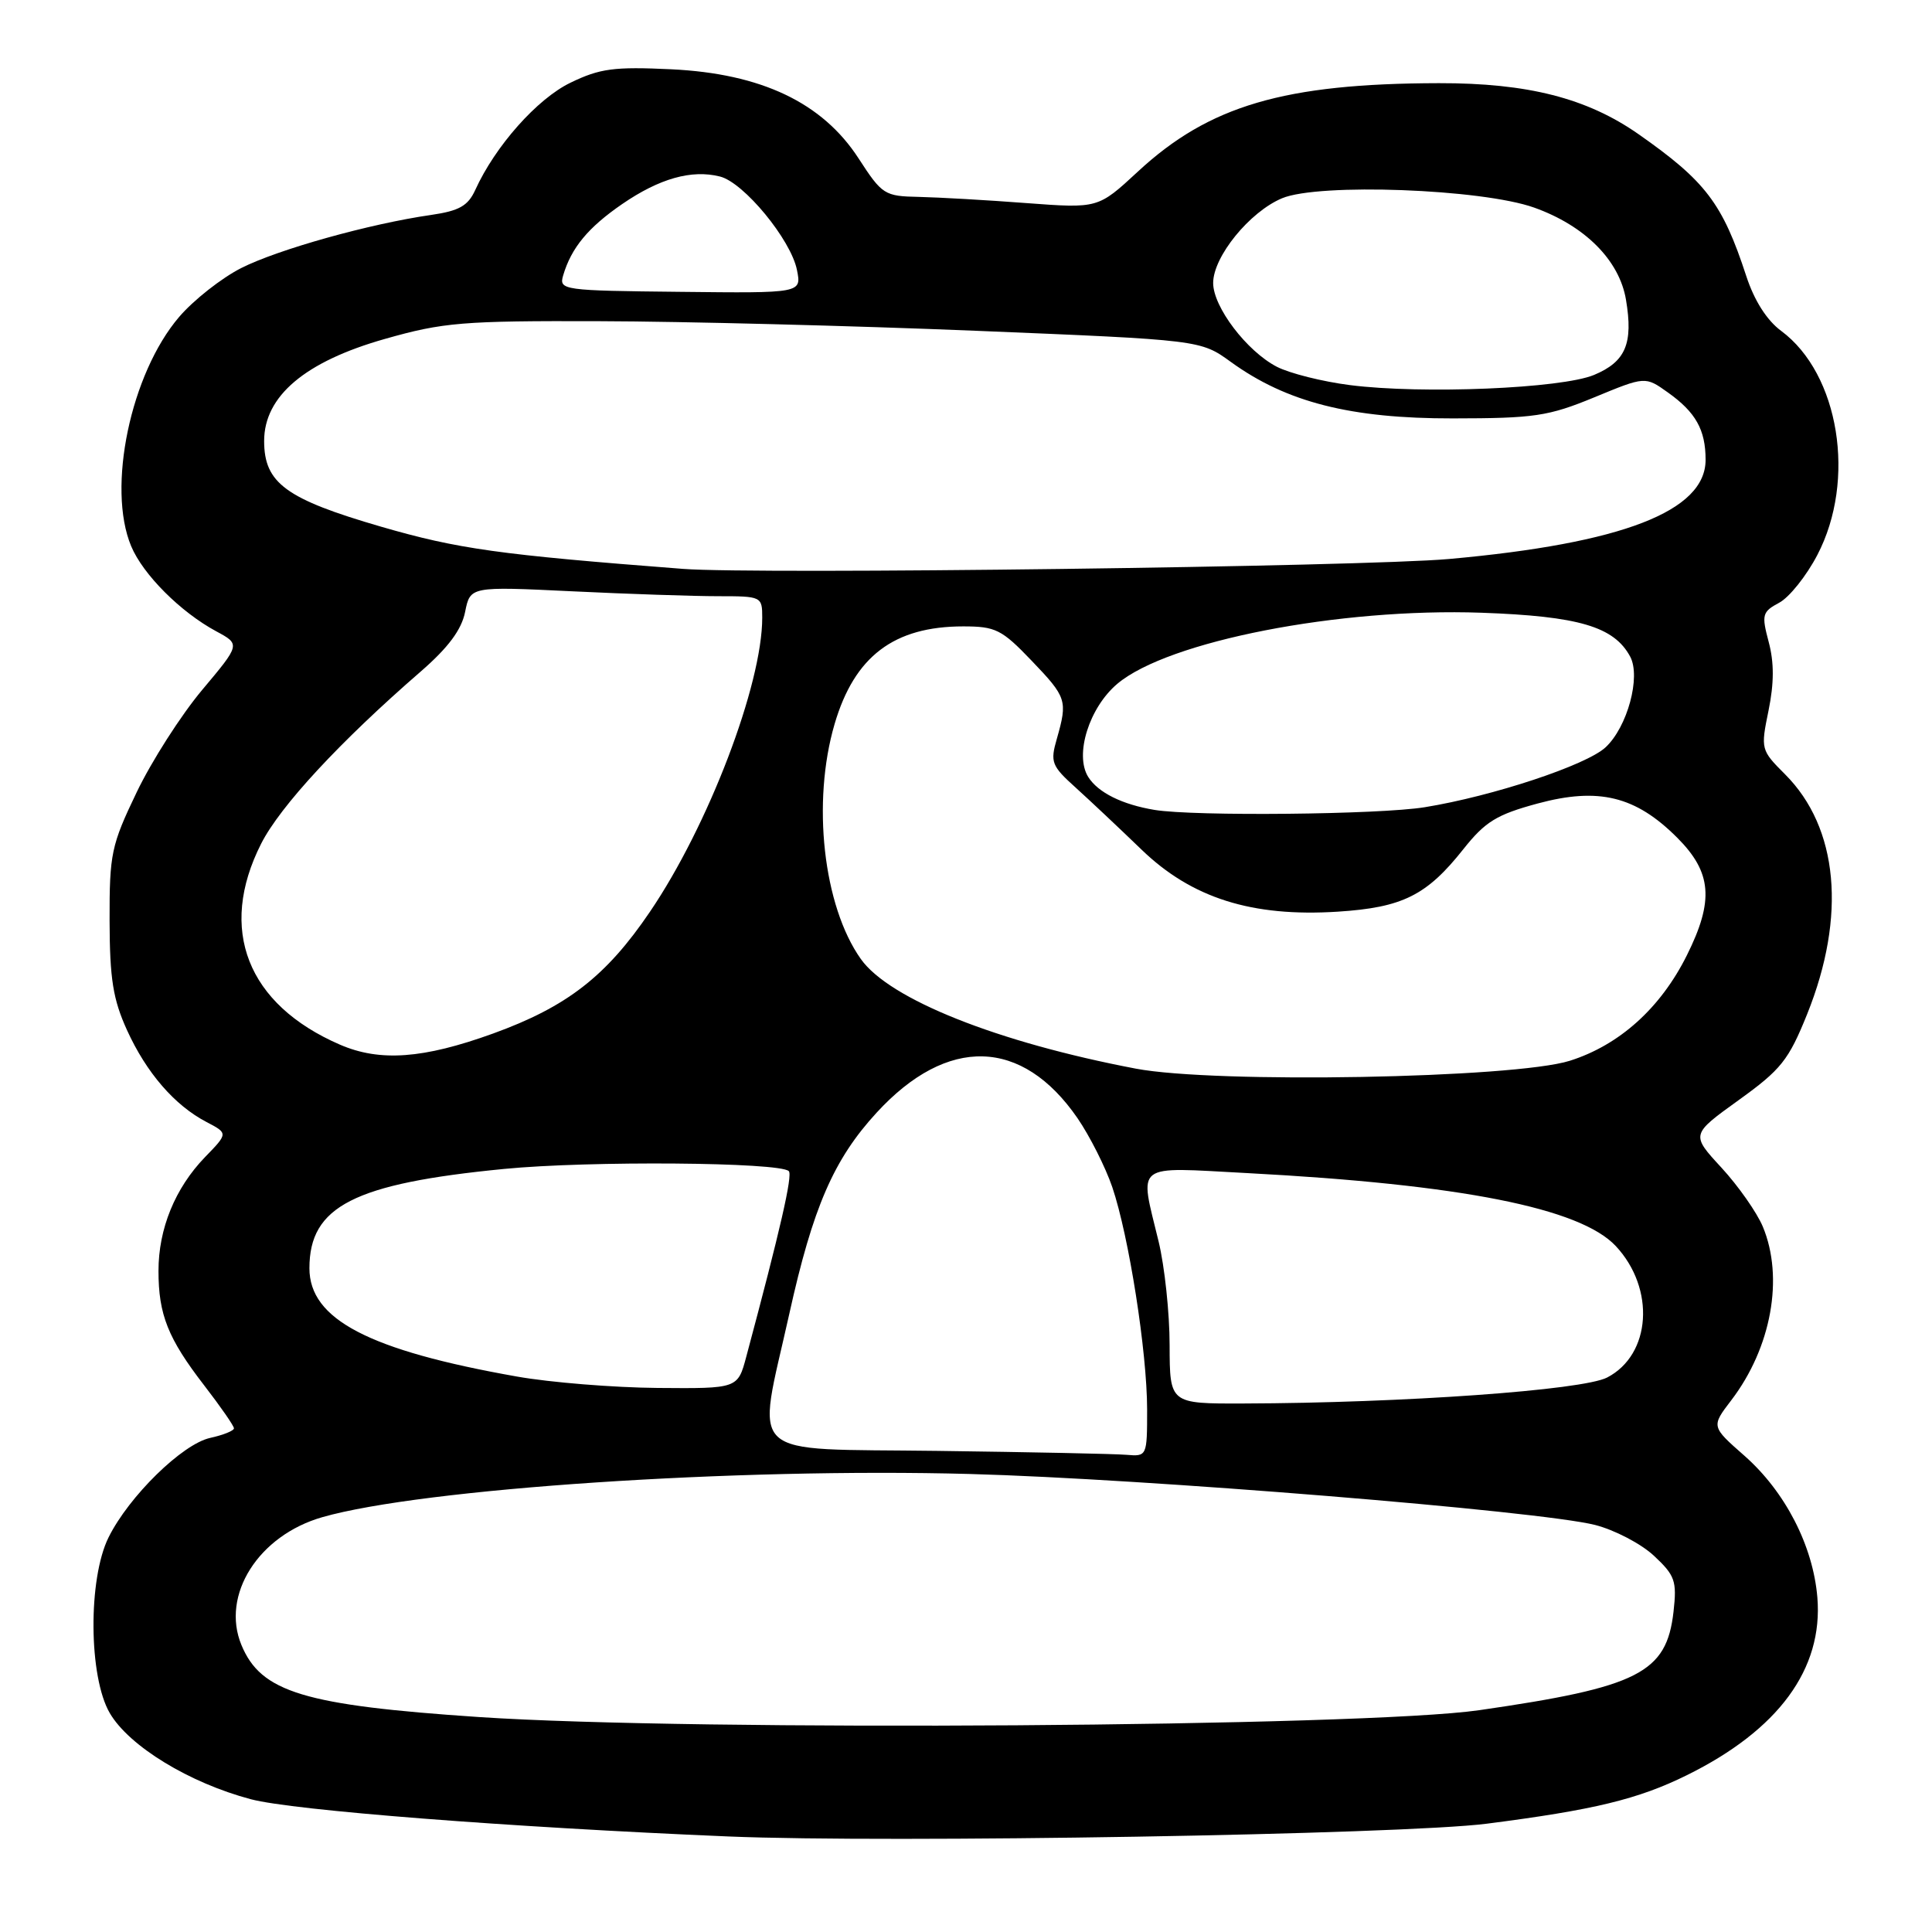 <?xml version="1.0" encoding="UTF-8" standalone="no"?>
<!DOCTYPE svg PUBLIC "-//W3C//DTD SVG 1.1//EN" "http://www.w3.org/Graphics/SVG/1.1/DTD/svg11.dtd" >
<svg xmlns="http://www.w3.org/2000/svg" xmlns:xlink="http://www.w3.org/1999/xlink" version="1.1" viewBox="0 0 256 256">
 <g >
 <path fill="currentColor"
d=" M 197.00 241.65 C 211.19 239.83 217.06 238.41 223.50 235.23 C 235.66 229.23 241.59 221.15 240.81 211.67 C 240.24 204.82 236.55 197.65 231.13 192.88 C 226.74 189.02 226.74 189.02 229.41 185.53 C 234.72 178.57 236.40 169.29 233.58 162.53 C 232.79 160.65 230.33 157.14 228.10 154.72 C 224.05 150.33 224.05 150.33 230.37 145.78 C 236.00 141.73 237.00 140.48 239.46 134.37 C 244.68 121.37 243.60 109.67 236.53 102.60 C 233.32 99.39 233.29 99.27 234.34 94.15 C 235.08 90.53 235.09 87.78 234.36 85.06 C 233.40 81.45 233.50 81.07 235.76 79.86 C 237.09 79.15 239.37 76.30 240.81 73.53 C 245.99 63.61 243.71 49.55 236.02 43.85 C 234.12 42.45 232.45 39.83 231.39 36.58 C 228.24 26.94 226.01 24.01 217.10 17.77 C 210.27 13.00 202.44 11.00 190.66 11.02 C 170.16 11.06 160.20 13.99 150.75 22.76 C 145.50 27.62 145.50 27.62 136.00 26.91 C 130.78 26.51 124.37 26.15 121.76 26.09 C 117.20 26.00 116.89 25.81 113.76 20.98 C 108.97 13.60 100.88 9.75 88.94 9.18 C 81.37 8.82 79.49 9.07 75.59 10.96 C 71.18 13.09 65.62 19.35 62.97 25.18 C 62.01 27.28 60.84 27.94 57.13 28.48 C 48.98 29.65 36.84 33.05 31.96 35.52 C 29.36 36.84 25.66 39.75 23.74 41.99 C 17.31 49.51 14.14 64.62 17.38 72.37 C 18.95 76.13 23.93 81.11 28.65 83.65 C 31.86 85.38 31.86 85.38 26.77 91.44 C 23.98 94.77 20.07 100.88 18.10 105.00 C 14.74 112.00 14.50 113.13 14.52 122.00 C 14.54 129.72 14.98 132.43 16.83 136.50 C 19.40 142.15 23.14 146.47 27.36 148.67 C 30.23 150.17 30.23 150.17 27.16 153.33 C 23.20 157.43 21.00 162.81 21.00 168.40 C 21.00 174.20 22.26 177.36 27.07 183.59 C 29.23 186.39 31.00 188.94 31.00 189.26 C 31.00 189.58 29.58 190.15 27.85 190.53 C 24.16 191.34 17.10 198.25 14.39 203.70 C 11.65 209.21 11.74 222.20 14.55 227.00 C 17.11 231.38 25.09 236.25 33.25 238.41 C 38.84 239.89 67.44 242.12 96.50 243.34 C 117.79 244.24 185.70 243.09 197.00 241.65 Z  M 63.50 227.52 C 40.28 225.96 34.58 224.23 31.99 217.97 C 29.25 211.35 34.25 203.45 42.72 201.03 C 55.98 197.24 97.50 194.47 128.50 195.31 C 151.70 195.94 203.93 200.20 211.34 202.06 C 213.93 202.72 217.45 204.55 219.16 206.15 C 221.95 208.76 222.21 209.48 221.75 213.56 C 220.83 221.68 217.12 223.56 196.00 226.61 C 180.70 228.82 92.01 229.43 63.50 227.52 Z  M 124.25 192.25 C 98.34 191.91 100.24 193.67 104.58 174.12 C 107.71 159.98 110.47 153.62 116.16 147.43 C 125.53 137.23 135.44 137.51 142.78 148.17 C 144.41 150.55 146.48 154.66 147.38 157.29 C 149.59 163.81 151.99 179.13 152.00 186.75 C 152.00 192.96 151.98 193.00 149.25 192.77 C 147.74 192.64 136.49 192.41 124.25 192.25 Z  M 154.98 178.25 C 154.98 173.99 154.32 167.80 153.52 164.50 C 150.97 153.94 150.06 154.64 165.25 155.44 C 193.59 156.94 209.39 160.07 214.10 165.11 C 219.37 170.75 218.79 179.51 212.95 182.53 C 209.70 184.21 185.89 185.91 164.75 185.97 C 155.00 186.00 155.00 186.00 154.98 178.25 Z  M 68.50 182.40 C 48.87 178.93 41.00 174.82 41.00 168.05 C 41.00 159.84 46.91 156.83 66.79 154.89 C 78.04 153.79 103.32 153.99 104.52 155.18 C 105.05 155.71 103.40 162.92 98.89 179.75 C 97.76 184.00 97.76 184.00 87.13 183.91 C 81.28 183.86 72.90 183.18 68.50 182.40 Z  M 150.50 141.60 C 132.16 138.11 117.85 132.41 114.07 127.08 C 109.08 120.05 107.55 106.30 110.59 95.93 C 113.22 86.97 118.45 83.00 127.64 83.00 C 131.91 83.00 132.74 83.41 136.67 87.52 C 141.35 92.40 141.48 92.82 140.04 97.88 C 139.14 100.99 139.33 101.48 142.54 104.37 C 144.44 106.09 148.36 109.78 151.25 112.57 C 157.90 119.00 165.89 121.53 177.27 120.80 C 185.84 120.25 189.05 118.65 193.91 112.51 C 196.80 108.87 198.31 107.94 203.74 106.47 C 211.82 104.29 216.72 105.48 222.23 110.99 C 226.83 115.59 227.14 119.32 223.52 126.58 C 220.04 133.57 214.58 138.48 208.00 140.56 C 200.61 142.88 161.04 143.60 150.50 141.60 Z  M 45.04 138.42 C 32.75 133.09 28.85 123.15 34.60 111.80 C 37.12 106.82 45.06 98.25 55.75 88.98 C 59.40 85.81 61.16 83.44 61.63 81.08 C 62.31 77.70 62.31 77.70 75.81 78.35 C 83.24 78.71 91.95 79.00 95.16 79.00 C 100.91 79.00 101.00 79.04 101.00 81.84 C 101.00 90.72 93.86 109.43 86.11 120.83 C 80.32 129.37 75.10 133.41 65.33 136.95 C 56.07 140.30 50.33 140.71 45.04 138.42 Z  M 153.00 107.32 C 148.70 106.61 145.49 105.02 144.19 102.94 C 142.36 100.00 144.32 93.75 148.06 90.60 C 154.78 84.95 177.45 80.53 196.30 81.19 C 209.21 81.65 213.87 83.03 216.01 87.01 C 217.44 89.69 215.64 96.33 212.75 99.02 C 210.21 101.39 197.80 105.50 188.79 106.96 C 182.78 107.94 158.26 108.18 153.00 107.32 Z  M 90.50 75.38 C 66.09 73.50 60.71 72.75 50.50 69.79 C 37.88 66.12 35.00 64.02 35.00 58.43 C 35.00 52.49 40.42 47.91 51.00 44.91 C 58.74 42.71 61.28 42.50 79.50 42.56 C 90.50 42.59 112.91 43.16 129.30 43.83 C 159.09 45.05 159.09 45.05 163.11 47.97 C 170.48 53.30 178.95 55.46 192.50 55.44 C 203.32 55.43 205.16 55.16 211.25 52.65 C 218.00 49.86 218.00 49.86 221.00 52.00 C 224.70 54.63 226.00 56.96 226.00 60.93 C 226.00 67.74 214.95 72.01 192.00 74.07 C 180.64 75.09 100.18 76.13 90.50 75.38 Z  M 178.89 51.03 C 175.25 50.57 170.88 49.47 169.19 48.60 C 165.21 46.54 160.75 40.68 160.75 37.50 C 160.75 34.01 165.58 28.07 169.88 26.27 C 174.76 24.23 196.35 25.03 203.29 27.51 C 210.01 29.91 214.57 34.48 215.45 39.71 C 216.43 45.52 215.41 47.93 211.22 49.68 C 206.91 51.48 188.48 52.25 178.89 51.03 Z  M 74.62 36.50 C 75.70 32.84 77.92 30.15 82.44 27.04 C 87.38 23.65 91.64 22.44 95.40 23.39 C 98.56 24.18 104.80 31.76 105.60 35.77 C 106.22 38.85 106.22 38.85 90.13 38.67 C 74.54 38.51 74.05 38.44 74.62 36.50 Z "/>
</g>
</svg>